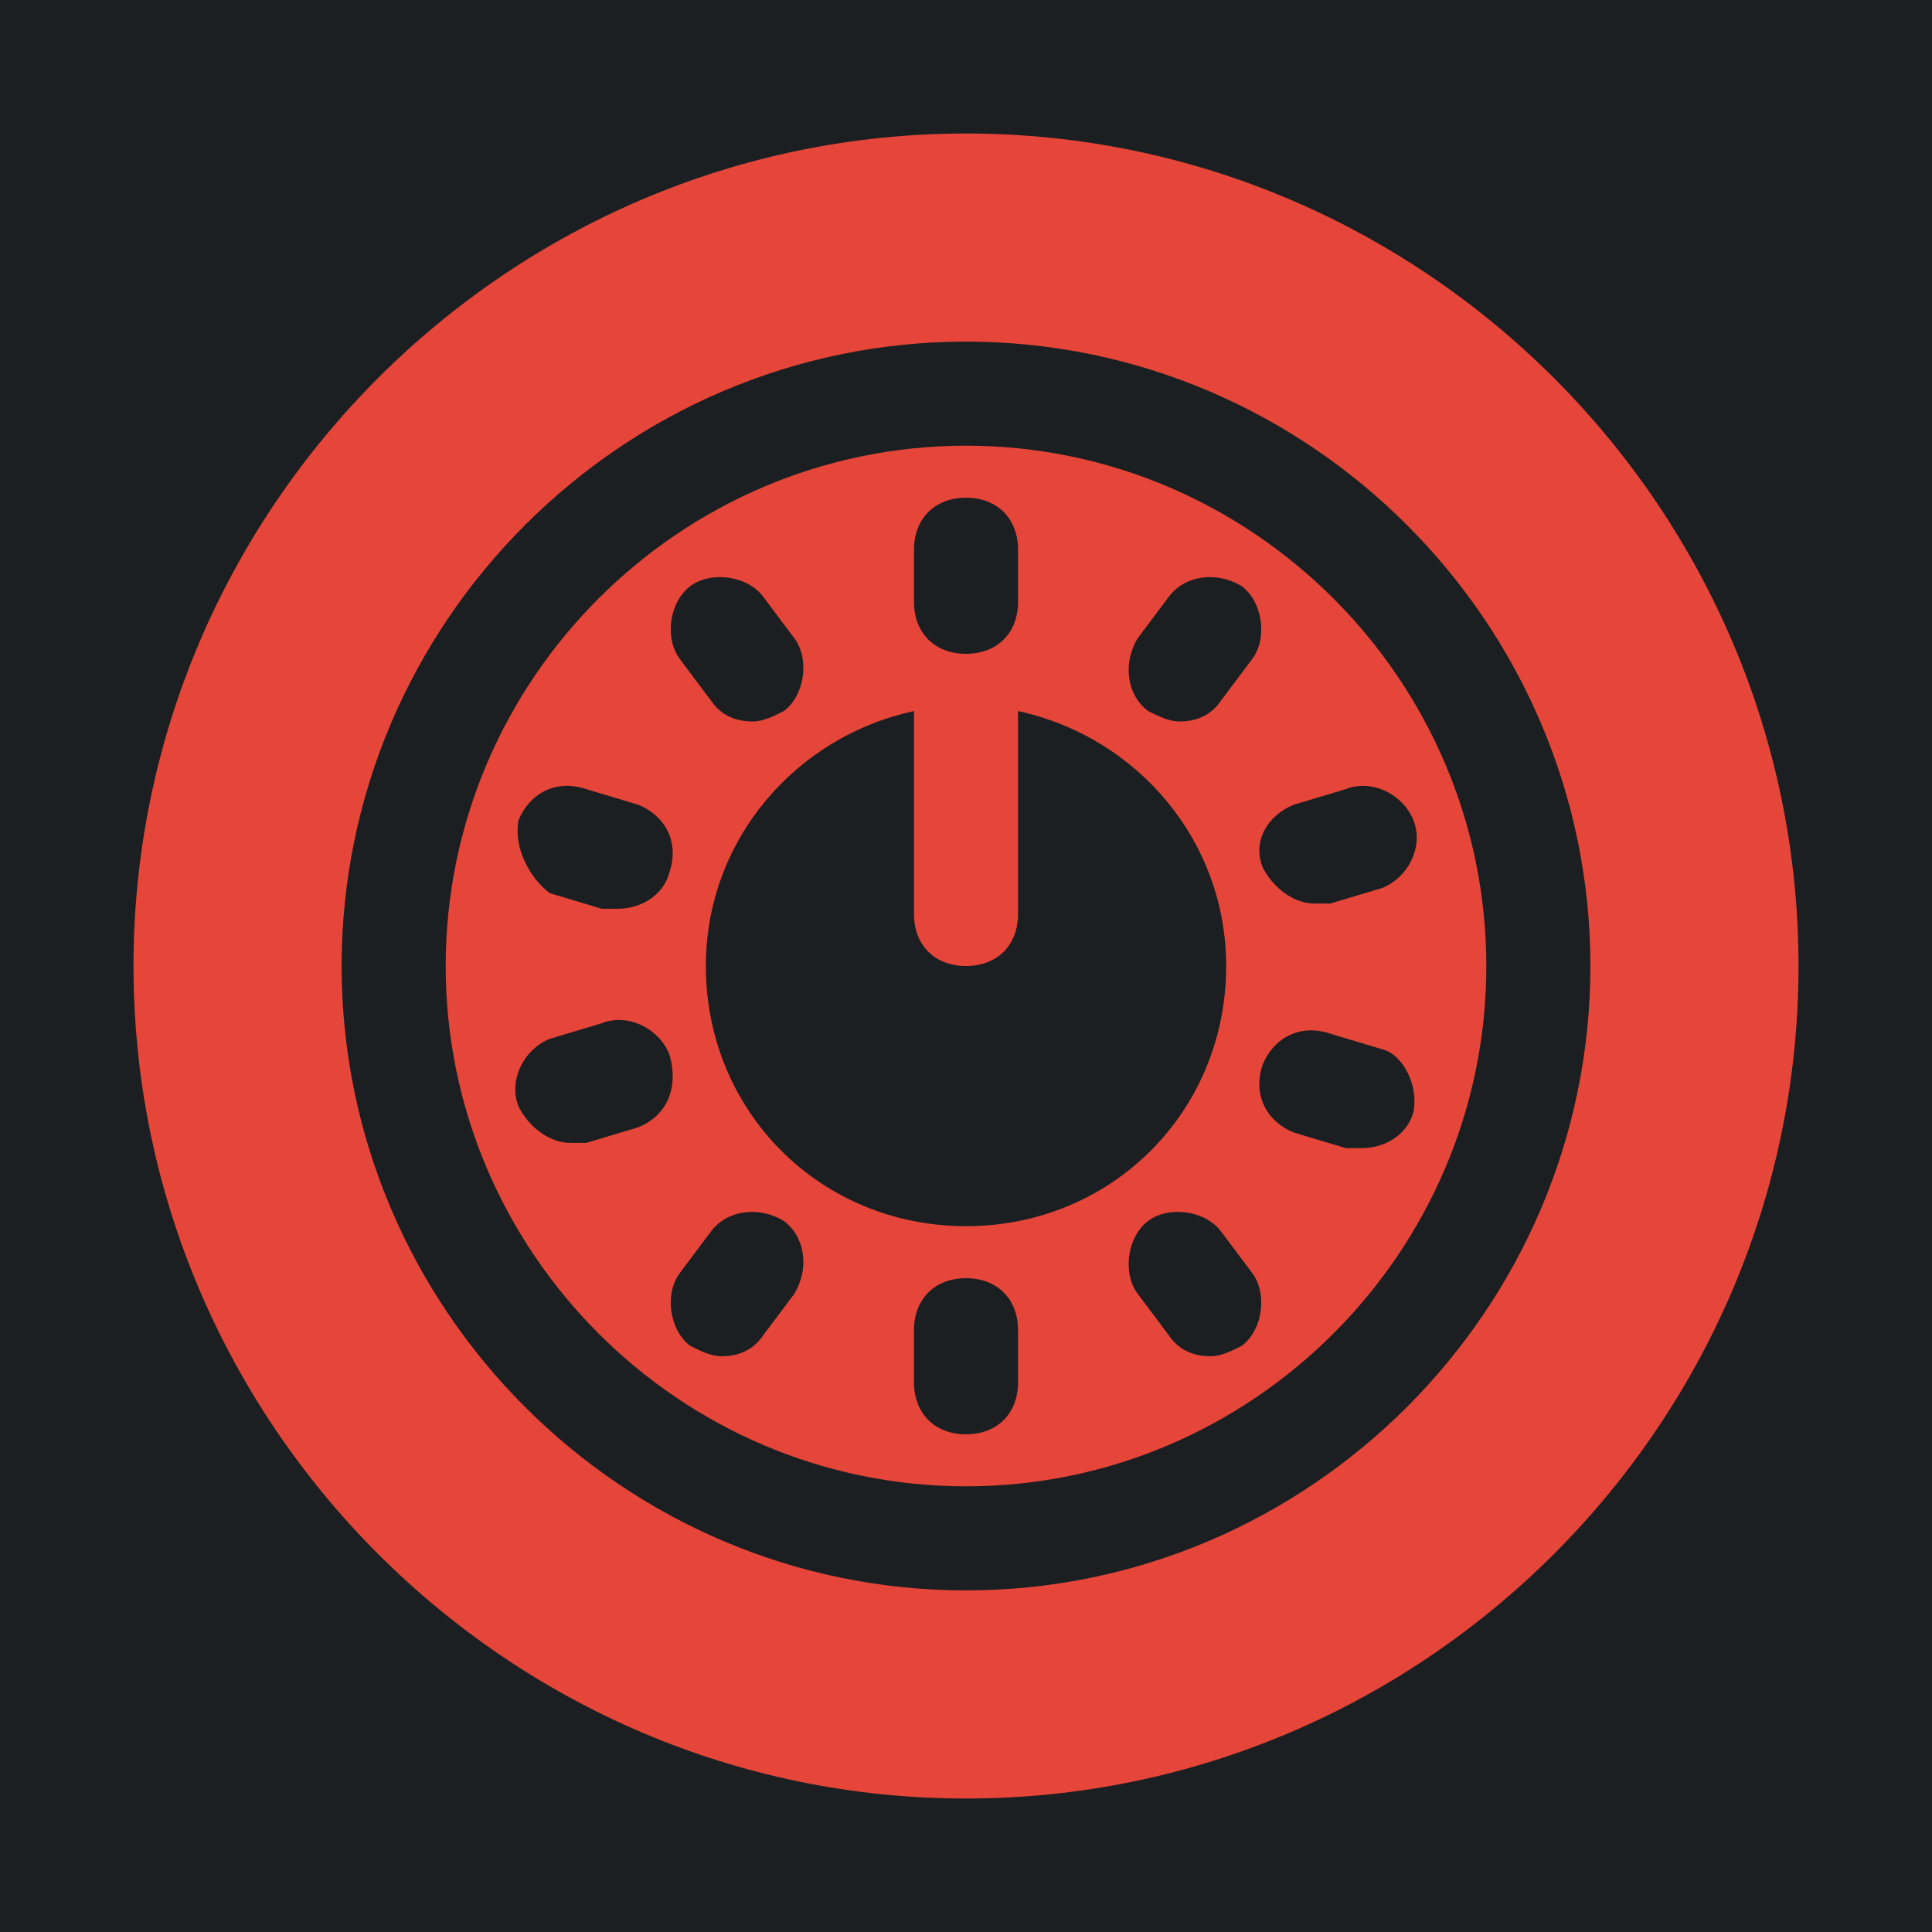 <?xml version="1.0" encoding="UTF-8" standalone="no"?>
<svg
   viewBox="0 0 512 512"
   style="height: 512px; width: 512px;"
   version="1.1"
   id="svg21"
   sodipodi:docname="security_upgrade.svg"
   inkscape:version="1.2.2 (b0a8486541, 2022-12-01)"
   xml:space="preserve"
   xmlns:inkscape="http://www.inkscape.org/namespaces/inkscape"
   xmlns:sodipodi="http://sodipodi.sourceforge.net/DTD/sodipodi-0.dtd"
   xmlns="http://www.w3.org/2000/svg"
   xmlns:svg="http://www.w3.org/2000/svg"><sodipodi:namedview
     id="namedview23"
     pagecolor="#ffffff"
     bordercolor="#000000"
     borderopacity="0.25"
     inkscape:showpageshadow="2"
     inkscape:pageopacity="0.0"
     inkscape:pagecheckerboard="0"
     inkscape:deskcolor="#d1d1d1"
     showgrid="false"
     inkscape:zoom="0.70917839"
     inkscape:cx="413.8592"
     inkscape:cy="280.60641"
     inkscape:window-width="1716"
     inkscape:window-height="1402"
     inkscape:window-x="3160"
     inkscape:window-y="684"
     inkscape:window-maximized="1"
     inkscape:current-layer="svg21" /><defs
     id="defs13"><filter
       id="shadow-1"
       height="1.154"
       width="1.184"
       x="-0.092"
       y="-0.077"><feFlood
         flood-color="rgba(58, 63, 94, 1)"
         result="flood"
         id="feFlood2" /><feComposite
         in="flood"
         in2="SourceGraphic"
         operator="out"
         result="composite"
         id="feComposite4" /><feGaussianBlur
         in="composite"
         stdDeviation="15"
         result="blur"
         id="feGaussianBlur6" /><feOffset
         dx="0"
         dy="0"
         result="offset"
         id="feOffset8" /><feComposite
         in2="SourceGraphic"
         in="offset"
         operator="atop"
         id="feComposite10" /></filter><filter
       style="color-interpolation-filters:sRGB;"
       inkscape:label="Drop Shadow"
       id="filter1251"
       x="-0.06"
       y="-0.06"
       width="1.12"
       height="1.12"><feFlood
         flood-opacity="1"
         flood-color="rgb(58,63,94)"
         result="flood"
         id="feFlood1241" /><feComposite
         in="flood"
         in2="SourceGraphic"
         operator="out"
         result="composite1"
         id="feComposite1243" /><feGaussianBlur
         in="composite1"
         stdDeviation="0.8"
         result="blur"
         id="feGaussianBlur1245" /><feOffset
         dx="0"
         dy="0"
         result="offset"
         id="feOffset1247" /><feComposite
         in="offset"
         in2="SourceGraphic"
         operator="atop"
         result="composite2"
         id="feComposite1249" /></filter></defs><path
     d="M0 0h512v512H0z"
     fill="#1b1f21"
     fill-opacity="1"
     id="path15" /><g
     class=""
     transform="matrix(0.922,0,0,0.922,53.194,23.059)"
     id="g19" /><g
     style="fill:#e64539;fill-opacity:1;filter:url(#filter1251)"
     id="g685"
     transform="matrix(13.789,0,0,13.789,35.379,35.379)"><path
       d="M 16,0 C 7.2,0 0,7.2 0,16 0,24.8 7.2,32 16,32 24.8,32 32,24.8 32,16 32,7.2 24.8,0 16,0 Z m 0,28 C 9.4,28 4,22.6 4,16 4,9.4 9.4,4 16,4 c 6.6,0 12,5.4 12,12 0,6.6 -5.4,12 -12,12 z"
       id="path674"
       style="fill:#e64539;fill-opacity:1" /><path
       d="M 16,6 C 10.5,6 6,10.5 6,16 6,21.5 10.5,26 16,26 21.5,26 26,21.5 26,16 26,10.5 21.5,6 16,6 Z m 6.3,6.9 1,-0.3 c 0.5,-0.2 1.1,0.1 1.3,0.6 0.2,0.5 -0.1,1.1 -0.6,1.3 l -1,0.3 c -0.1,0 -0.2,0 -0.3,0 -0.4,0 -0.8,-0.3 -1,-0.7 -0.2,-0.5 0.1,-1 0.6,-1.2 z m -3,-3.2 0.6,-0.8 c 0.3,-0.4 0.9,-0.5 1.4,-0.2 0.4,0.3 0.5,1 0.2,1.4 l -0.6,0.8 c -0.2,0.3 -0.5,0.4 -0.8,0.4 -0.2,0 -0.4,-0.1 -0.6,-0.2 C 19.1,10.8 19,10.2 19.3,9.7 Z M 15,8 c 0,-0.6 0.4,-1 1,-1 0.6,0 1,0.4 1,1 v 1 c 0,0.6 -0.4,1 -1,1 -0.6,0 -1,-0.4 -1,-1 z m 1,8 c 0.6,0 1,-0.4 1,-1 v -3.9 c 2.3,0.5 4,2.5 4,4.9 0,2.8 -2.2,5 -5,5 -2.8,0 -5,-2.2 -5,-5 0,-2.4 1.7,-4.4 4,-4.9 V 15 c 0,0.6 0.4,1 1,1 z M 10.7,8.7 c 0.4,-0.3 1.1,-0.2 1.4,0.2 l 0.6,0.8 c 0.3,0.4 0.2,1.1 -0.2,1.4 -0.2,0.1 -0.4,0.2 -0.6,0.2 -0.3,0 -0.6,-0.1 -0.8,-0.4 L 10.5,10.1 C 10.2,9.7 10.3,9 10.7,8.7 Z m -3.3,4.5 c 0.2,-0.5 0.7,-0.8 1.3,-0.6 l 1,0.3 c 0.5,0.2 0.8,0.7 0.6,1.3 -0.1,0.4 -0.5,0.7 -1,0.7 -0.1,0 -0.2,0 -0.3,0 L 8,14.6 C 7.6,14.3 7.3,13.7 7.4,13.2 Z m 2.3,5.9 -1,0.3 c -0.1,0 -0.2,0 -0.3,0 C 8,19.4 7.6,19.1 7.4,18.7 7.2,18.2 7.5,17.6 8,17.4 l 1,-0.3 c 0.5,-0.2 1.1,0.1 1.3,0.6 0.2,0.7 -0.1,1.2 -0.6,1.4 z m 3,3.2 -0.6,0.8 c -0.2,0.3 -0.5,0.4 -0.8,0.4 -0.2,0 -0.4,-0.1 -0.6,-0.2 -0.4,-0.3 -0.5,-1 -0.2,-1.4 l 0.6,-0.8 c 0.3,-0.4 0.9,-0.5 1.4,-0.2 0.4,0.3 0.5,0.9 0.2,1.4 z M 17,24 c 0,0.6 -0.4,1 -1,1 -0.6,0 -1,-0.4 -1,-1 v -1 c 0,-0.6 0.4,-1 1,-1 0.6,0 1,0.4 1,1 z m 4.3,-0.7 c -0.2,0.1 -0.4,0.2 -0.6,0.2 -0.3,0 -0.6,-0.1 -0.8,-0.4 l -0.6,-0.8 c -0.3,-0.4 -0.2,-1.1 0.2,-1.4 0.4,-0.3 1.1,-0.2 1.4,0.2 l 0.6,0.8 c 0.3,0.4 0.2,1.1 -0.2,1.4 z m 3.3,-4.5 c -0.1,0.4 -0.5,0.7 -1,0.7 -0.1,0 -0.2,0 -0.3,0 l -1,-0.3 C 21.8,19 21.5,18.5 21.7,17.9 21.9,17.4 22.4,17.1 23,17.3 l 1,0.3 c 0.4,0.1 0.7,0.7 0.6,1.2 z"
       id="path676"
       style="fill:#e64539;fill-opacity:1" /></g></svg>
